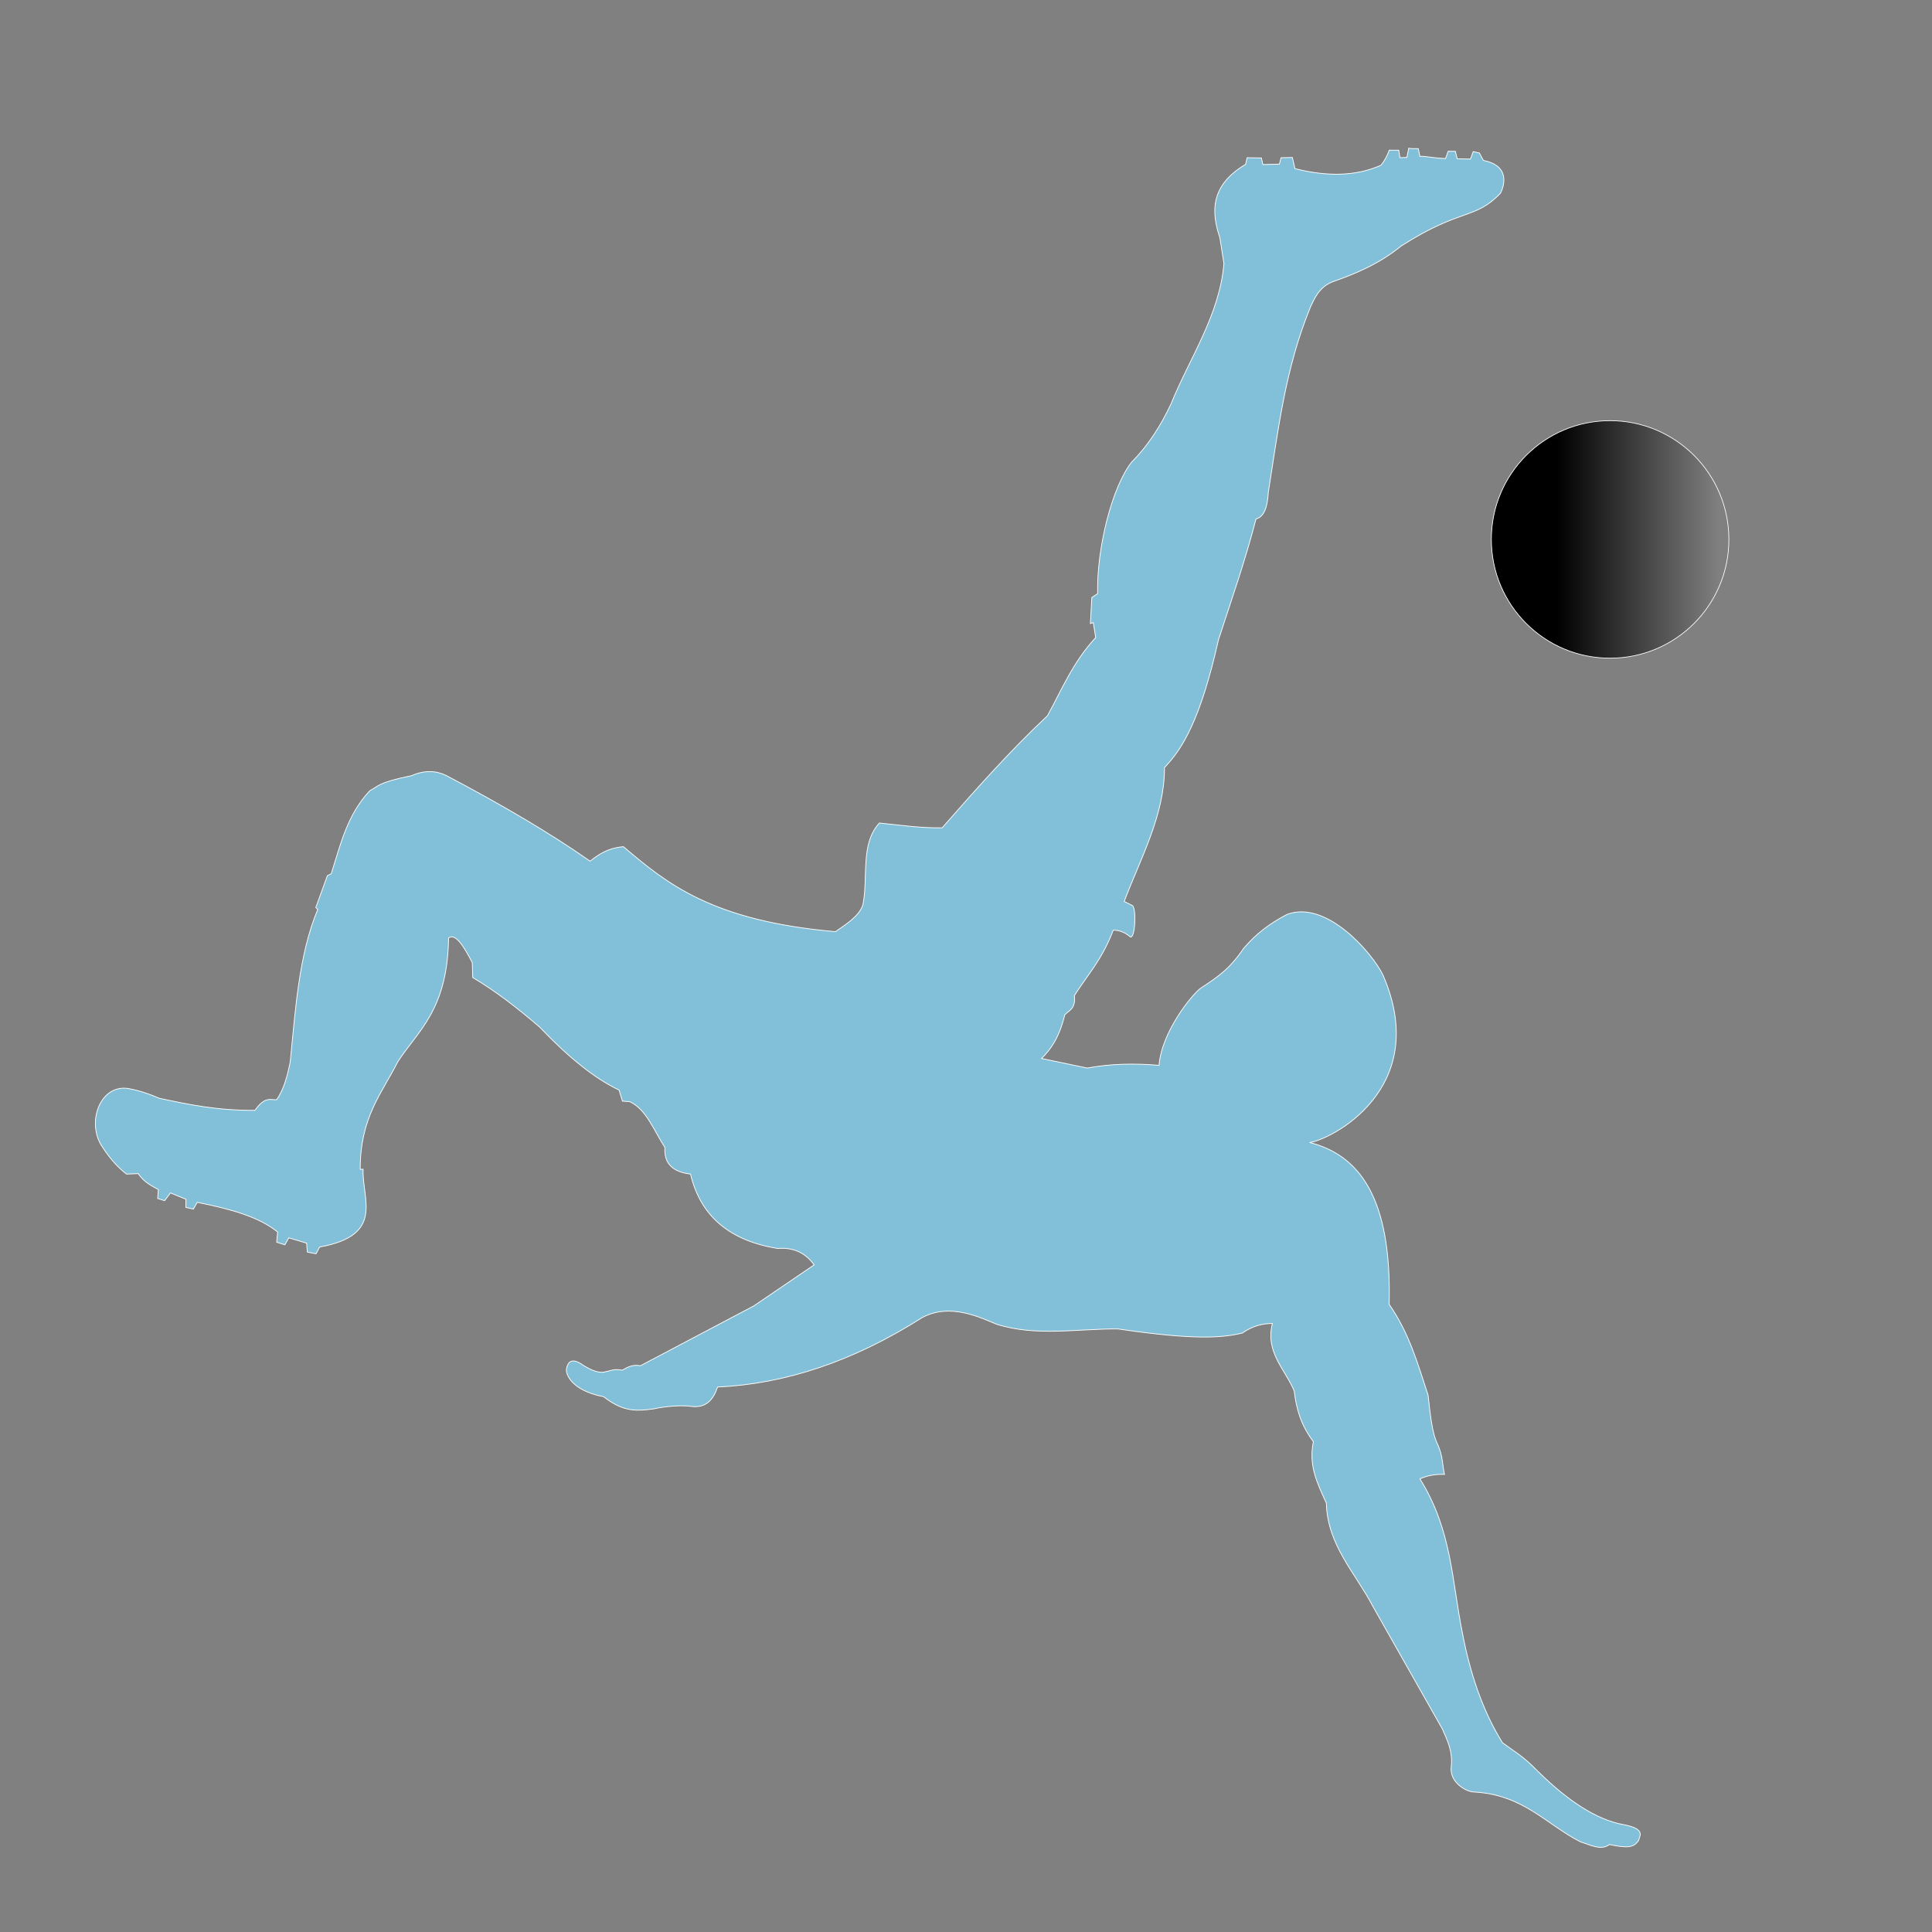 <?xml version="1.0" encoding="UTF-8" standalone="no"?>
<!-- Created with Inkscape (http://www.inkscape.org/) -->

<svg
   width="500"
   height="500"
   id="svg4716"
   version="1.1"
   inkscape:version="1.2.2 (732a01da63, 2022-12-09)"
   inkscape:export-filename="C:\Users\vauthier\Pictures\slt\cmv2014_5.png"
   inkscape:export-xdpi="25.400002"
   inkscape:export-ydpi="25.400002"
   sodipodi:docname="player_one.svg"
   xmlns:inkscape="http://www.inkscape.org/namespaces/inkscape"
   xmlns:sodipodi="http://sodipodi.sourceforge.net/DTD/sodipodi-0.dtd"
   xmlns:xlink="http://www.w3.org/1999/xlink"
   xmlns="http://www.w3.org/2000/svg"
   xmlns:svg="http://www.w3.org/2000/svg"
   xmlns:rdf="http://www.w3.org/1999/02/22-rdf-syntax-ns#"
   xmlns:cc="http://creativecommons.org/ns#"
   xmlns:dc="http://purl.org/dc/elements/1.1/">
  <rect width="100%" height="100%" fill="#808080" stroke="none"/>
  <defs
     id="defs4718">
    <linearGradient
       inkscape:collect="always"
       id="linearGradient5313">
      <stop
         style="stop-color:#000000;stop-opacity:1;"
         offset="0.288"
         id="stop5309" />
      <stop
         style="stop-color:#000000;stop-opacity:0;"
         offset="0.97"
         id="stop5311" />
    </linearGradient>
    <linearGradient
       id="linearGradient18192">
      <stop
         style="stop-color:#00ff00;stop-opacity:1;"
         offset="0"
         id="stop18194" />
      <stop
         style="stop-color:#009b00;stop-opacity:1;"
         offset="1"
         id="stop18196" />
    </linearGradient>
    <filter
       id="filter17843"
       inkscape:label="Inner Shadow"
       inkscape:menu="Shadows and Glows"
       inkscape:menu-tooltip="Adds a colorizable drop shadow inside"
       color-interpolation-filters="sRGB">
      <feGaussianBlur
         id="feGaussianBlur17845"
         stdDeviation="4"
         result="result8" />
      <feOffset
         id="feOffset17847"
         dx="4"
         dy="4"
         result="result11" />
      <feComposite
         id="feComposite17849"
         in2="result11"
         result="result6"
         in="SourceGraphic"
         operator="in" />
      <feFlood
         id="feFlood17851"
         result="result10"
         in="result6"
         flood-opacity="1"
         flood-color="rgb(0,0,0)" />
      <feBlend
         id="feBlend17853"
         in2="result10"
         mode="normal"
         in="result6"
         result="result12" />
      <feComposite
         id="feComposite17855"
         in2="SourceGraphic"
         result="result2"
         operator="in" />
    </filter>
    <linearGradient
       x1="299.17"
       y1="952.46"
       gradientTransform="matrix(0.878,0,0,0.878,218.72,-432.34)"
       x2="320.48"
       gradientUnits="userSpaceOnUse"
       y2="882.13"
       id="linearGradient3250">
      <stop
         offset="0"
         stop-color="#333"
         id="stop3538" />
      <stop
         offset="1"
         stop-opacity="0"
         id="stop3540" />
    </linearGradient>
    <radialGradient
       r="245.83"
       gradientTransform="matrix(0.838,0,0,0.838,211.22,370.35)"
       cx="317.61"
       cy="207.49"
       gradientUnits="userSpaceOnUse"
       id="radialGradient3248">
      <stop
         offset="0"
         stop-color="#6a6a6a"
         id="stop3425" />
      <stop
         offset="1"
         id="stop3427"
         style="stop-color:#2bb9e4;stop-opacity:1;" />
    </radialGradient>
    <radialGradient
       r="225.06"
       gradientTransform="matrix(1,0,0,1,167.18,-512.7)"
       cx="311.43"
       cy="1062.9"
       gradientUnits="userSpaceOnUse"
       id="radialGradient3245">
      <stop
         offset="0"
         stop-color="#fff"
         id="stop3415" />
      <stop
         offset=".47"
         stop-color="#fff"
         id="stop3512" />
      <stop
         offset="1"
         stop-color="#d6d6d6"
         id="stop3417" />
    </radialGradient>
    <linearGradient
       x1="350.87"
       y1="1122"
       gradientTransform="matrix(0.974,0,0,0.974,179.47,-490.16)"
       x2="468.48"
       gradientUnits="userSpaceOnUse"
       y2="1143.9"
       id="linearGradient3242">
      <stop
         offset="0"
         id="stop3522" />
      <stop
         offset="1"
         stop-opacity="0"
         id="stop3524" />
    </linearGradient>
    <linearGradient
       x1="237.35"
       y1="1070.5"
       gradientTransform="matrix(0.975,0,0,0.975,173.34,-492.31)"
       x2="125.48"
       gradientUnits="userSpaceOnUse"
       y2="1026.6"
       id="linearGradient3239">
      <stop
         offset="0"
         id="stop3530" />
      <stop
         offset="1"
         stop-opacity="0"
         id="stop3532" />
    </linearGradient>
    <radialGradient
       r="114.36"
       gradientTransform="matrix(1,0,0,0.197,0,377.38)"
       cx="253.14"
       cy="470.03"
       gradientUnits="userSpaceOnUse"
       id="radialGradient3172">
      <stop
         offset="0"
         stop-color="#333"
         id="stop3102" />
      <stop
         offset="1"
         stop-opacity="0"
         stop-color="#333"
         id="stop3104" />
    </radialGradient>
    <filter
       id="filter18178"
       inkscape:label="Drop Shadow"
       inkscape:menu="Shadows and Glows"
       inkscape:menu-tooltip="Adds a colorizable drop shadow inside"
       color-interpolation-filters="sRGB">
      <feGaussianBlur
         id="feGaussianBlur18180"
         stdDeviation="4"
         result="result8" />
      <feOffset
         id="feOffset18182"
         dx="4"
         dy="4"
         result="result11" />
      <feComposite
         id="feComposite18184"
         in2="result11"
         result="result6"
         in="SourceGraphic"
         operator="in" />
      <feFlood
         id="feFlood18186"
         result="result10"
         in="result6"
         flood-opacity="1"
         flood-color="rgb(0,0,0)" />
      <feBlend
         id="feBlend18188"
         in2="result10"
         mode="normal"
         in="result6"
         result="result12" />
      <feComposite
         id="feComposite18190"
         in2="SourceGraphic"
         result="fbSourceGraphic"
         operator="in" />
      <feColorMatrix
         result="fbSourceGraphicAlpha"
         in="fbSourceGraphic"
         values="0 0 0 -1 0 0 0 0 -1 0 0 0 0 -1 0 0 0 0 1 0"
         id="feColorMatrix18424" />
      <feFlood
         id="feFlood18426"
         flood-opacity="0.5"
         flood-color="rgb(0,0,0)"
         result="flood"
         in="fbSourceGraphic" />
      <feComposite
         id="feComposite18428"
         in2="fbSourceGraphic"
         in="flood"
         operator="in"
         result="composite1" />
      <feGaussianBlur
         id="feGaussianBlur18430"
         stdDeviation="5"
         result="blur" />
      <feOffset
         id="feOffset18432"
         dx="3"
         dy="3"
         result="offset" />
      <feComposite
         id="feComposite18434"
         in2="offset"
         in="fbSourceGraphic"
         operator="over"
         result="composite2" />
    </filter>
    <filter
       id="filter18244"
       inkscape:label="Button"
       x="0"
       y="0"
       width="1"
       height="1"
       inkscape:menu="Bevels"
       inkscape:menu-tooltip="Soft bevel, slightly depressed middle"
       color-interpolation-filters="sRGB">
      <feGaussianBlur
         id="feGaussianBlur18246"
         stdDeviation="2.3"
         in="SourceAlpha"
         result="result0" />
      <feMorphology
         id="feMorphology18248"
         in="SourceAlpha"
         radius="6.6"
         result="result1" />
      <feGaussianBlur
         id="feGaussianBlur18250"
         stdDeviation="8.9"
         in="result1" />
      <feColorMatrix
         id="feColorMatrix18252"
         values="1 0 0 0 0 0 1 0 0 0 0 0 1 0 0 0 0 0 0.3 0"
         result="result91" />
      <feComposite
         id="feComposite18254"
         in2="result91"
         in="result0"
         operator="out"
         result="result2" />
      <feGaussianBlur
         id="feGaussianBlur18256"
         stdDeviation="1.7"
         result="result4" />
      <feDiffuseLighting
         id="feDiffuseLighting18258"
         surfaceScale="10"
         result="result92">
        <feDistantLight
           id="feDistantLight18260"
           azimuth="225"
           elevation="45" />
      </feDiffuseLighting>
      <feBlend
         id="feBlend18262"
         in2="SourceGraphic"
         mode="multiply"
         result="result93" />
      <feComposite
         id="feComposite18264"
         in2="SourceAlpha"
         operator="in"
         result="result3" />
      <feSpecularLighting
         id="feSpecularLighting18266"
         in="result4"
         surfaceScale="5"
         specularExponent="17.9"
         result="result94">
        <feDistantLight
           id="feDistantLight18268"
           azimuth="225"
           elevation="45" />
      </feSpecularLighting>
      <feComposite
         id="feComposite18270"
         in2="result3"
         operator="atop" />
    </filter>
    <filter
       id="filter18272"
       inkscape:label="Button"
       x="0"
       y="0"
       width="1"
       height="1"
       inkscape:menu="Bevels"
       inkscape:menu-tooltip="Soft bevel, slightly depressed middle"
       color-interpolation-filters="sRGB">
      <feGaussianBlur
         id="feGaussianBlur18274"
         stdDeviation="2.3"
         in="SourceAlpha"
         result="result0" />
      <feMorphology
         id="feMorphology18276"
         in="SourceAlpha"
         radius="6.6"
         result="result1" />
      <feGaussianBlur
         id="feGaussianBlur18278"
         stdDeviation="8.9"
         in="result1" />
      <feColorMatrix
         id="feColorMatrix18280"
         values="1 0 0 0 0 0 1 0 0 0 0 0 1 0 0 0 0 0 0.3 0"
         result="result91" />
      <feComposite
         id="feComposite18282"
         in2="result91"
         in="result0"
         operator="out"
         result="result2" />
      <feGaussianBlur
         id="feGaussianBlur18284"
         stdDeviation="1.7"
         result="result4" />
      <feDiffuseLighting
         id="feDiffuseLighting18286"
         surfaceScale="10"
         result="result92">
        <feDistantLight
           id="feDistantLight18288"
           azimuth="225"
           elevation="45" />
      </feDiffuseLighting>
      <feBlend
         id="feBlend18290"
         in2="SourceGraphic"
         mode="multiply"
         result="result93" />
      <feComposite
         id="feComposite18292"
         in2="SourceAlpha"
         operator="in"
         result="result3" />
      <feSpecularLighting
         id="feSpecularLighting18294"
         in="result4"
         surfaceScale="5"
         specularExponent="17.9"
         result="result94">
        <feDistantLight
           id="feDistantLight18296"
           azimuth="225"
           elevation="45" />
      </feSpecularLighting>
      <feComposite
         id="feComposite18298"
         in2="result3"
         operator="atop" />
    </filter>
    <filter
       id="filter18388"
       inkscape:label="Drop Shadow"
       color-interpolation-filters="sRGB">
      <feFlood
         id="feFlood18390"
         flood-opacity="0.5"
         flood-color="rgb(0,0,0)"
         result="flood" />
      <feComposite
         id="feComposite18392"
         in2="SourceGraphic"
         in="flood"
         operator="in"
         result="composite1" />
      <feGaussianBlur
         id="feGaussianBlur18394"
         stdDeviation="5"
         result="blur" />
      <feOffset
         id="feOffset18396"
         dx="3"
         dy="3"
         result="offset" />
      <feComposite
         id="feComposite18398"
         in2="offset"
         in="SourceGraphic"
         operator="over"
         result="composite2" />
    </filter>
    <filter
       id="filter18400"
       inkscape:label="Drop Shadow"
       color-interpolation-filters="sRGB">
      <feFlood
         id="feFlood18402"
         flood-opacity="0.5"
         flood-color="rgb(0,0,0)"
         result="flood" />
      <feComposite
         id="feComposite18404"
         in2="SourceGraphic"
         in="flood"
         operator="in"
         result="composite1" />
      <feGaussianBlur
         id="feGaussianBlur18406"
         stdDeviation="5"
         result="blur" />
      <feOffset
         id="feOffset18408"
         dx="3"
         dy="3"
         result="offset" />
      <feComposite
         id="feComposite18410"
         in2="offset"
         in="SourceGraphic"
         operator="over"
         result="composite2" />
    </filter>
    <filter
       id="filter18412"
       inkscape:label="Drop Shadow"
       color-interpolation-filters="sRGB">
      <feFlood
         id="feFlood18414"
         flood-opacity="0.5"
         flood-color="rgb(0,0,0)"
         result="flood" />
      <feComposite
         id="feComposite18416"
         in2="SourceGraphic"
         in="flood"
         operator="in"
         result="composite1" />
      <feGaussianBlur
         id="feGaussianBlur18418"
         stdDeviation="5"
         result="blur" />
      <feOffset
         id="feOffset18420"
         dx="3"
         dy="3"
         result="offset" />
      <feComposite
         id="feComposite18422"
         in2="offset"
         in="SourceGraphic"
         operator="over"
         result="composite2" />
    </filter>
    <filter
       id="filter19325"
       style="color-interpolation-filters:sRGB"
       inkscape:label="Drop Shadow">
      <feFlood
         id="feFlood19327"
         flood-opacity="0.5"
         flood-color="rgb(0,0,0)"
         result="flood" />
      <feComposite
         id="feComposite19329"
         in2="SourceGraphic"
         in="flood"
         operator="in"
         result="composite1" />
      <feGaussianBlur
         id="feGaussianBlur19331"
         stdDeviation="5"
         result="blur" />
      <feOffset
         id="feOffset19333"
         dx="3"
         dy="3"
         result="offset" />
      <feComposite
         id="feComposite19335"
         in2="offset"
         in="SourceGraphic"
         operator="over"
         result="composite2" />
    </filter>
    <filter
       id="filter20709"
       style="color-interpolation-filters:sRGB"
       inkscape:label="Drop Shadow">
      <feFlood
         id="feFlood20711"
         flood-opacity="0.5"
         flood-color="rgb(0,0,0)"
         result="flood" />
      <feComposite
         id="feComposite20713"
         in2="SourceGraphic"
         in="flood"
         operator="in"
         result="composite1" />
      <feGaussianBlur
         id="feGaussianBlur20715"
         stdDeviation="5"
         result="blur" />
      <feOffset
         id="feOffset20717"
         dx="3"
         dy="3"
         result="offset" />
      <feComposite
         id="feComposite20719"
         in2="offset"
         in="SourceGraphic"
         operator="over"
         result="composite2" />
    </filter>
    <linearGradient
       inkscape:collect="always"
       xlink:href="#linearGradient5313"
       id="linearGradient5315"
       x1="1387.371"
       y1="-683.346"
       x2="1631.562"
       y2="-683.346"
       gradientUnits="userSpaceOnUse"
       gradientTransform="matrix(0.252,0,0,0.252,35.597,-715.431)" />
  </defs>
  <sodipodi:namedview
     inkscape:document-units="mm"
     pagecolor="#ffffff"
     bordercolor="#666666"
     borderopacity="1.0"
     inkscape:pageopacity="0.0"
     inkscape:pageshadow="2"
     inkscape:zoom="0.21707918"
     inkscape:cx="594.25321"
     inkscape:cy="495.21101"
     inkscape:current-layer="layer1"
     id="namedview4720"
     showgrid="false"
     inkscape:window-width="1920"
     inkscape:window-height="991"
     inkscape:window-x="-9"
     inkscape:window-y="-9"
     inkscape:window-maximized="1"
     units="mm"
     inkscape:showpageshadow="2"
     inkscape:pagecheckerboard="0"
     inkscape:deskcolor="#d1d1d1" />
  <g
     inkscape:label="Layer 1"
     inkscape:groupmode="layer"
     id="layer1"
     transform="translate(0,1027.559)">
    <circle
       style="fill:url(#linearGradient5315);fill-opacity:1;stroke:#ffffff;stroke-width:0.179;stroke-linecap:square;stroke-linejoin:round;stroke-miterlimit:4;stroke-dasharray:none;stroke-dashoffset:0;stroke-opacity:1"
       id="path18374"
       cx="416.695"
       cy="-887.956"
       r="30.736" />
    <path
       style="fill:#82c0d9;fill-opacity:1;stroke:#ffffff;stroke-width:0.195;stroke-linecap:butt;stroke-linejoin:miter;stroke-miterlimit:4;stroke-dasharray:none;stroke-opacity:1"
       d="m 152.712,-804.688 c -10.056,-7.072 -22.646,-14.507 -37.367,-22.246 -2.641,-1.226 -5.566,-1.314 -8.873,0.125 -8.76,1.785 -8.49,2.709 -10.748,3.874 -5.89,6.235 -7.608,13.988 -9.998,21.496 l -1,0.5 -2.999,8.248 0.5,0.5 c -4.904,11.784 -5.735,25.79 -7.124,39.492 -0.739,3.626 -1.659,7.092 -3.499,9.748 -1.658,0.087 -3.026,-0.939 -5.624,2.749 -10.011,0.05 -17.351,-1.554 -24.745,-3.124 -2.254,-0.957 -4.633,-1.872 -7.873,-2.499 -7.225,-1.292 -10.892,8.237 -7.249,14.497 1.723,2.749 3.741,5.371 6.624,7.624 l 2.999,-0.125 c 1.75,2.417 3.499,3.141 5.249,4.124 l -0.187,2.312 1.812,0.563 1.5,-2 3.999,1.625 v 2.125 l 1.937,0.437 1,-1.75 c 8.392,1.682 15.899,3.683 20.808,7.686 l -0.25,2.624 2.125,0.687 1,-1.812 4.624,1.375 0.187,2.312 2.25,0.437 0.937,-1.75 c 16.993,-3.047 10.899,-12.474 11.248,-20.121 h -0.75 c -0.034,-13.503 5.73,-19.846 9.705,-27.781 5.134,-8.005 12.879,-13.251 13.165,-32.082 1.756,-1.294 3.901,2.072 6.124,6.374 l 0.125,3.874 c 5.923,3.493 11.683,7.971 17.372,12.872 7.167,7.535 14.036,13.186 20.496,16.247 l 0.875,2.874 1.875,0.125 c 4.314,1.957 6.306,7.563 9.123,11.873 -0.286,4.073 1.961,6.335 6.624,6.874 2.63,11.162 10.442,17.272 22.495,19.246 3.695,-0.278 6.979,0.764 9.498,4.249 l -15.622,10.623 -29.369,15.497 c -1.639,-0.407 -3.151,0.208 -4.624,1.125 -2.466,-0.4 -2.98,0.176 -4.249,0.375 -1.875,0.616 -3.999,-0.492 -5.874,-1.625 -1.318,-0.956 -3.847,-2.4 -4.374,1.062 -0.134,1.304 1.363,5.486 9.623,7.061 5.039,3.93 8.412,3.794 13.122,3.124 2.441,-0.578 6.891,-1.002 9.498,-0.625 4.042,0.538 5.823,-1.881 6.874,-4.999 17.338,-0.797 34.985,-6.537 52.989,-17.996 7.355,-3.929 15.329,0.184 19.246,1.75 10.281,3.238 20.918,1.124 31.409,1.21 20.177,2.972 27.099,2.273 32.167,1.06 2.725,-1.89 5.286,-2.463 7.777,-2.474 -1.886,7.529 3.336,11.86 5.656,17.497 0.508,4.36 1.634,8.719 4.949,13.079 -1.297,6.319 1.102,10.92 3.358,15.907 0.28,10.945 7.512,18.067 12.018,26.688 l 18.028,31.813 c 1.231,2.849 2.656,5.56 2.298,9.544 -0.636,4.044 3.575,6.54 5.656,6.716 12.935,0.615 18.783,8.318 27.748,12.902 2.609,0.813 5.347,2.336 7.512,0.707 4.465,0.915 6.348,0.92 7.6,-1.149 0.091,-0.985 2.008,-2.837 -3.8,-3.977 -7.24,-1.268 -14.735,-6.333 -22.446,-13.962 -3.725,-3.857 -6.148,-5.109 -9.014,-7.246 -5.101,-8.169 -8.387,-17.873 -10.428,-28.632 -2.676,-13.226 -2.663,-26.452 -10.958,-39.678 1.887,-0.85 4.004,-1.241 6.363,-1.149 -0.589,-2.592 -0.376,-4.649 -1.767,-7.777 -1.453,-2.829 -1.936,-7.839 -2.474,-12.725 -2.617,-7.897 -4.752,-15.835 -10.074,-23.507 0.697,-27.89 -7.903,-38.653 -20.59,-41.888 5.242,-0.608 31.746,-13.843 19,-43.302 -2.765,-5.757 -14.661,-19.572 -24.832,-15.73 -6.771,3.528 -9.665,7.034 -11.223,8.749 -3.58,5.306 -6.613,7.385 -11.135,10.339 -2.25,1.659 -10.095,11.238 -10.781,19.972 -6.419,-0.542 -12.638,-0.416 -18.558,0.707 l -11.842,-2.474 c 2.318,-2.323 4.515,-5.201 6.009,-11.311 1.166,-1.172 2.867,-1.595 2.474,-4.949 3.406,-5.401 7.115,-9.184 10.074,-16.967 1.551,0.041 3.034,0.561 4.418,1.767 1.245,0.488 1.616,-7.298 0.539,-8.119 l -2.13,-1.071 c 4.326,-11.377 10.464,-22.392 10.428,-34.641 4.654,-4.867 9.308,-12.332 13.962,-33.051 3.326,-10.257 6.831,-20.154 9.721,-31.283 2.069,-0.533 2.996,-3.065 3.181,-6.893 2.563,-16.025 4.345,-32.049 10.958,-48.074 0.963,-2.013 2.24,-5.243 6.009,-6.539 5.962,-2.089 11.865,-4.626 17.497,-9.191 15.416,-9.848 18.961,-6.661 25.627,-13.609 0.73,-1.461 2.922,-7.028 -4.419,-8.484 l -1.06,-1.944 -1.591,-0.353 -0.707,1.944 -3.422,-0.074 -0.487,-1.944 h -1.86 l -0.686,1.892 c -4.47,-0.286 -5.124,-0.672 -6.623,-0.582 l -0.425,-1.996 c -1.214,-0.053 -1.724,0.059 -2.466,-0.103 l -0.478,2.371 -1.798,0.082 -0.312,-1.944 -2.453,-0.012 c -0.446,1.233 -1.035,2.501 -2.142,3.899 -6.625,2.956 -14.146,2.922 -22.269,0.884 l -0.666,-2.89 -2.921,0.063 -0.437,1.653 -4.283,0.114 -0.375,-1.705 -3.69,-0.063 -0.405,1.726 c -9.28,5.492 -8.836,12.483 -6.664,18.952 l 1.061,6.716 c -1.112,13.251 -8.809,24.308 -13.688,36.304 -2.556,5.408 -5.689,10.528 -10.123,14.997 -5.136,6.379 -9.153,22.496 -8.873,34.118 l -1.5,1 -0.375,6.749 0.75,-0.25 0.625,3.874 c -5.931,6.396 -8.741,13.416 -12.497,20.246 -9.687,9.059 -18.48,19.013 -27.245,28.994 -5.661,0.074 -10.897,-0.702 -16.247,-1.25 -4.999,5.448 -2.833,14.081 -4.249,21.121 -0.854,2.767 -3.994,4.882 -7.124,6.999 -31.868,-2.805 -43.518,-12.35 -54.864,-21.996 -2.494,0.235 -5.141,0.878 -8.623,3.749 z"
       id="path18372"
       inkscape:connector-curvature="0"
       sodipodi:nodetypes="ccccccccccccccccccccccccccccccccccccccccccccccccccccccccccccccccccccccccccccccccccccccccccccccccccccccccccccccccccccccccccccccccccccccccccccccc" />
    <path
       style="fill:none;stroke:#ffffff;stroke-width:3.524px;stroke-linecap:butt;stroke-linejoin:miter;stroke-opacity:1"
       d="m 933.457,824.161 c 25.263,-34.483 61.973,-33.03 91.103,-14.347"
       id="path18384"
       inkscape:connector-curvature="0"
       sodipodi:nodetypes="cc" />
  </g>
</svg>
